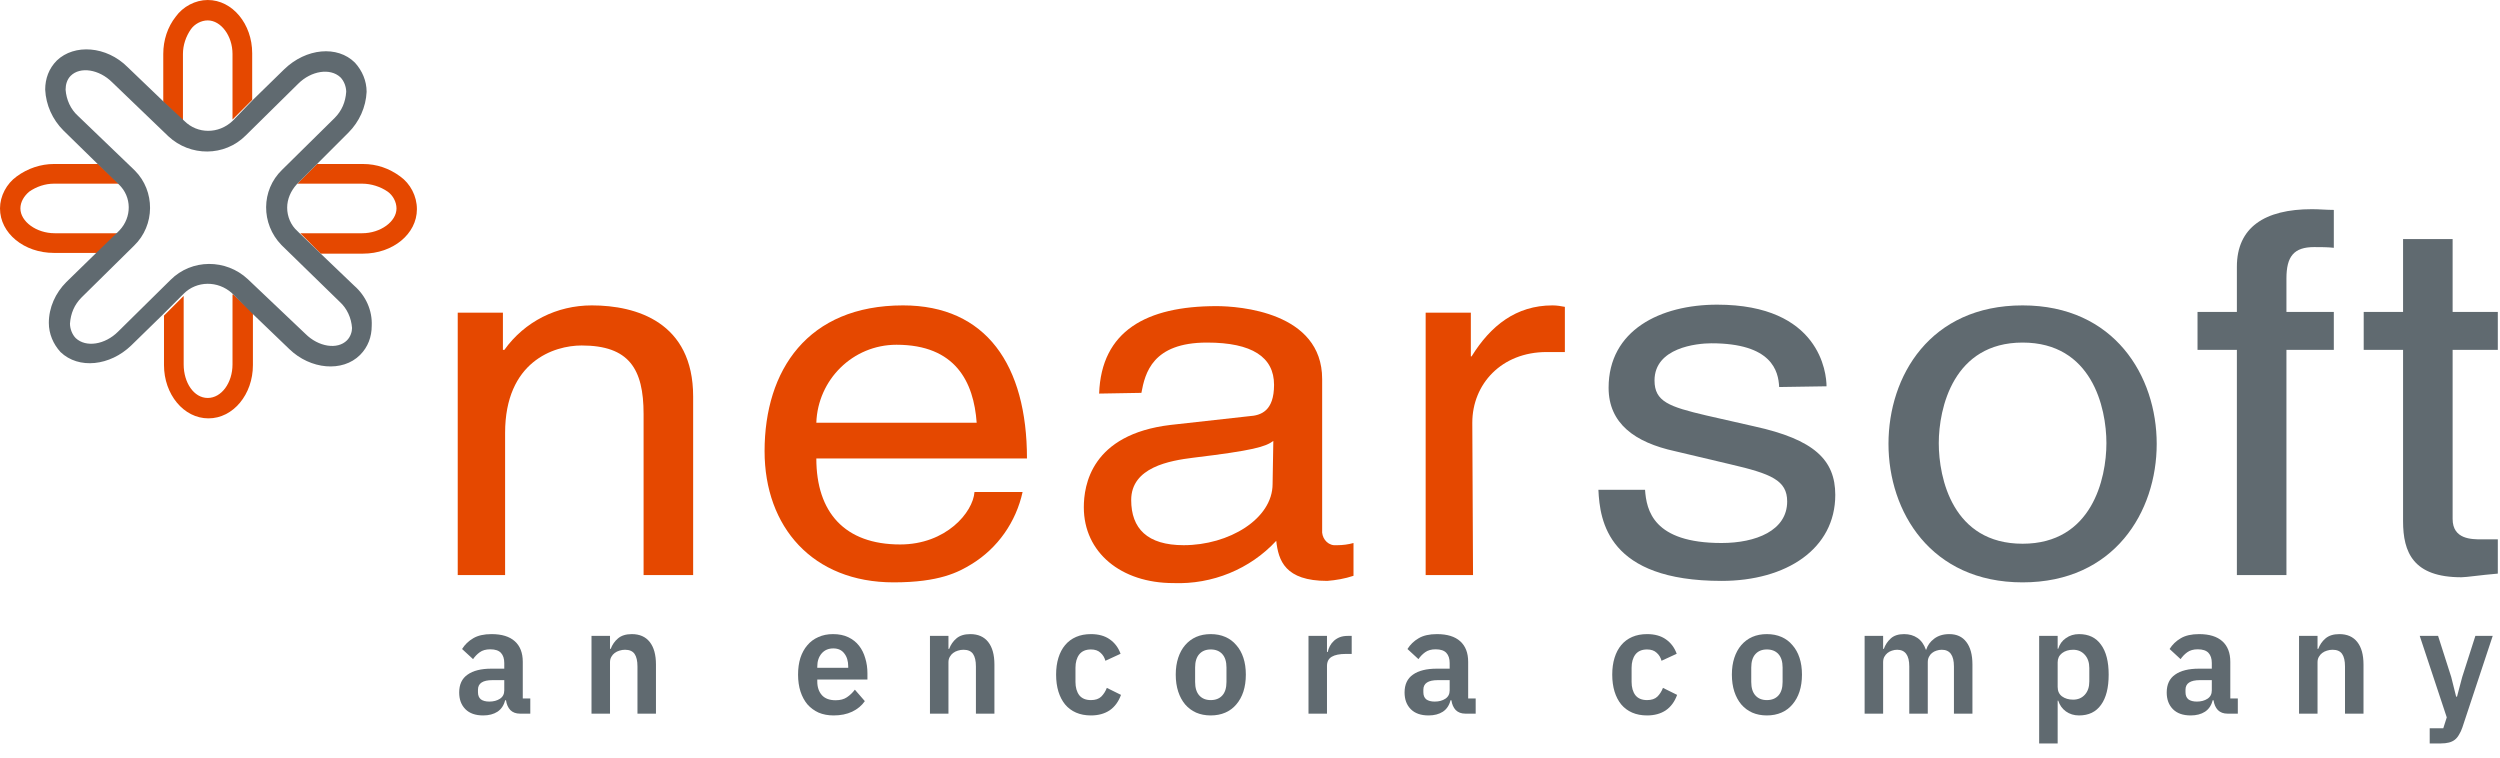 <svg width="343" height="104" viewBox="0 0 343 104" fill="none" xmlns="http://www.w3.org/2000/svg">
<g clip-path="url(#clip0)">
<path d="M95.1 78.9H88.3V56.8C88.3 50.6 86.3 47.4 79.8 47.4C76 47.4 69.3 49.6 69.3 59.4V78.9H62.8V42.9H69V48H69.2C72 44.1 76.4 41.9 81.2 41.9C87.3 41.9 95.1 44.2 95.1 54.4V78.9Z" fill="#E54800"/>
<path d="M140.3 67.5C139.4 71.6 136.9 75.2 133.3 77.4C131.5 78.5 128.9 79.9 122.6 79.9C111.5 79.9 104.9 72.3 104.9 61.9C104.9 50.8 110.8 41.9 123.9 41.9C135.3 41.9 140.9 50.1 140.9 62.9H112C112 70.3 115.9 74.7 123.5 74.7C129.8 74.7 133.5 70.3 133.7 67.5H140.3ZM134 58C133.6 52.4 131.1 47.3 123 47.3C117 47.3 112.2 52.1 112 58H134Z" fill="#E54800"/>
<path d="M150.8 54C151.1 45.4 157.3 42 166.9 42C170 42 181.4 42.8 181.4 52V72.7C181.3 73.7 182 74.7 183 74.8C183.2 74.8 183.4 74.8 183.5 74.8C184.2 74.8 185 74.7 185.7 74.5V79C184.5 79.4 183.3 79.6 182.1 79.7C176.3 79.7 175.4 76.9 175.1 74.2C171.5 78.1 166.3 80.2 161 80C153.8 80 148.7 75.8 148.7 69.6C148.7 66.6 149.7 59.6 160.6 58.3L171.4 57.1C173 57 174.8 56.4 174.8 52.8C174.8 49 171.8 47 165.6 47C158.1 47 157.1 51.2 156.6 53.9L150.8 54ZM174.7 60.5C173.6 61.3 172 61.8 163.7 62.8C160.5 63.2 155.2 64.1 155.2 68.6C155.2 72.5 157.4 74.8 162.4 74.8C168.6 74.8 174.6 71.2 174.6 66.4L174.7 60.5Z" fill="#E54800"/>
<path d="M202.1 78.9H195.6V42.9H201.8V48.9H201.9C204.5 44.7 208 41.9 213 41.9C213.6 41.9 214.2 42 214.7 42.1V48.3H212.2C206 48.3 202 52.7 202 58L202.1 78.9Z" fill="#E54800"/>
<path d="M244.1 53.1C244 50.9 243.1 47.1 234.8 47.1C232.8 47.1 227 47.7 227 52.2C227 55.1 229 55.8 234.1 57L240.7 58.5C248.9 60.3 251.8 63.1 251.8 67.9C251.8 75.3 245.1 79.7 236.2 79.7C220.6 79.7 219.5 71.5 219.3 67.2H225.7C225.9 70 226.8 74.5 236.2 74.5C240.9 74.5 245.2 72.8 245.2 68.8C245.2 65.9 243 65 237.4 63.7L229.8 61.9C224.3 60.7 220.7 58.1 220.7 53.2C220.7 45.3 227.8 41.8 235.6 41.8C249.7 41.8 250.6 51.2 250.6 53L244.1 53.1Z" fill="#606A70"/>
<path d="M277.5 41.9C290.1 41.9 295.9 51.6 295.9 60.9C295.9 70.2 290.1 79.9 277.5 79.9C264.9 79.9 259.1 70.2 259.1 60.9C259.1 51.6 264.8 41.9 277.5 41.9ZM277.5 74.6C287 74.6 289 65.7 289 60.8C289 55.9 287 47 277.5 47C268 47 266 56 266 60.8C266 65.6 267.9 74.6 277.5 74.6Z" fill="#606A70"/>
<path d="M313.7 48V78.9H306.9V48H301.5V42.8H306.9V36.6C306.9 31.2 310.7 28.7 317.2 28.7C318.2 28.7 319.2 28.8 320.2 28.8V34C319.4 33.9 318.3 33.9 317.5 33.9C314.7 33.9 313.7 35.2 313.7 38.2V42.8H320.2V48H313.7Z" fill="#606A70"/>
<path d="M336.5 48V71.2C336.5 74 339.1 74 340.5 74H342.7V78.7C340.3 78.9 338.4 79.2 337.7 79.2C331.1 79.2 329.7 75.8 329.7 71.5V48H324.3V42.8H329.7V32.8H336.5V42.8H342.7V48H336.5Z" fill="#606A70"/>
<path d="M54.9 24.2C53.4 23.1 51.7 22.5 49.8 22.5H43.5L40.8 25.2H49.7C50.9 25.2 52.2 25.6 53.2 26.3C53.9 26.8 54.4 27.7 54.4 28.6C54.4 30.4 52.2 32 49.7 32H41.2L44 34.8H49.8C53.9 34.8 57.2 32.1 57.2 28.7C57.2 26.9 56.3 25.2 54.9 24.2Z" fill="#E54800"/>
<path d="M32 40.4H31.9V50C31.9 52.5 30.4 54.6 28.5 54.6C26.6 54.6 25.2 52.5 25.2 50V40.6L22.5 43.3V50.1C22.5 54.1 25.2 57.4 28.6 57.4C32 57.4 34.7 54.1 34.7 50.1V42.9L32 40.4Z" fill="#E54800"/>
<path d="M28.5 0C26.8 0 25.1 0.9 24.1 2.3C23 3.7 22.4 5.5 22.4 7.4V14L25.1 16.6V7.4C25.1 6.2 25.5 5 26.2 4C26.7 3.3 27.6 2.8 28.5 2.8C30.3 2.8 31.9 4.9 31.9 7.4V16.4L34.6 13.7V7.3C34.6 3.3 31.9 0 28.5 0Z" fill="#E54800"/>
<path d="M16.3 32H7.5C5 32 2.8 30.4 2.8 28.6C2.8 27.7 3.3 26.9 4 26.3C5 25.6 6.2 25.2 7.4 25.2H16.3L13.5 22.5H7.4C5.6 22.5 3.8 23.1 2.3 24.2C0.9 25.2 0 26.9 0 28.6C0 32 3.3 34.7 7.4 34.7H13.5L16.3 32Z" fill="#E54800"/>
<path d="M48.6 39.2L44 34.8L41.1 32L40.8 31.7C39.9 30.9 39.4 29.7 39.4 28.5C39.4 27.3 39.9 26.2 40.7 25.3L43.5 22.5L47.8 18.2C49.3 16.7 50.2 14.7 50.3 12.6C50.3 11.1 49.7 9.7 48.7 8.6C46.3 6.2 42 6.6 39 9.5L34.7 13.7L32 16.5L31.9 16.6C30 18.4 27.1 18.4 25.3 16.6L22.4 13.9L17.5 9.2C14.6 6.3 10.2 6 7.8 8.3C6.7 9.4 6.2 10.8 6.2 12.3C6.3 14.4 7.2 16.4 8.7 17.9L13.4 22.5L16.3 25.3C18.1 27 18.1 29.8 16.4 31.6L16.3 31.7L16.1 31.9L13.2 34.7L9.1 38.7C7.6 40.2 6.7 42.2 6.7 44.3C6.7 45.8 7.3 47.2 8.3 48.3C10.8 50.7 15.1 50.2 18 47.4L22.2 43.3L25 40.5L25.2 40.3C27 38.5 29.9 38.5 31.8 40.2L31.9 40.3L34.6 43L39.7 47.9C42.6 50.7 47 51.1 49.4 48.7C50.5 47.6 51 46.2 51 44.7C51.1 42.6 50.2 40.6 48.6 39.2ZM47.6 46.7C46.3 48 43.7 47.6 41.9 45.8L34 38.3C31 35.5 26.3 35.5 23.4 38.4L16.2 45.5C14.4 47.3 11.8 47.7 10.4 46.4C9.9 45.9 9.6 45.1 9.6 44.4C9.7 43 10.2 41.8 11.2 40.8L18.4 33.7C21.3 30.9 21.3 26.2 18.5 23.4L18.4 23.3L10.7 15.9C9.7 15 9.1 13.7 9 12.3C9 11.6 9.2 10.9 9.7 10.4C11 9.1 13.6 9.5 15.4 11.3L23.1 18.7C26.1 21.5 30.8 21.5 33.7 18.6L40.9 11.5C42.7 9.7 45.3 9.3 46.7 10.6C47.2 11.1 47.5 11.9 47.5 12.6C47.4 14 46.9 15.2 45.9 16.2L38.7 23.3C35.8 26.1 35.8 30.7 38.6 33.6C38.7 33.7 38.7 33.7 38.8 33.8L46.6 41.4C47.6 42.3 48.2 43.6 48.3 45C48.3 45.5 48.1 46.2 47.6 46.7Z" fill="#606A70"/>
<path d="M71.348 97.913C70.793 97.913 70.35 97.749 70.019 97.422C69.702 97.082 69.504 96.632 69.424 96.074H69.305C69.134 96.768 68.783 97.293 68.255 97.647C67.726 97.988 67.072 98.158 66.291 98.158C65.234 98.158 64.421 97.872 63.853 97.3C63.284 96.728 63 95.965 63 95.011C63 93.907 63.383 93.09 64.15 92.559C64.917 92.014 66.007 91.741 67.422 91.741H69.186V90.965C69.186 90.365 69.034 89.902 68.73 89.575C68.426 89.248 67.937 89.085 67.263 89.085C66.668 89.085 66.186 89.221 65.816 89.493C65.459 89.752 65.155 90.065 64.903 90.433L63.397 89.044C63.78 88.43 64.289 87.94 64.923 87.572C65.558 87.191 66.397 87 67.442 87C68.843 87 69.907 87.327 70.634 87.981C71.361 88.635 71.725 89.575 71.725 90.801V95.828H72.756V97.913H71.348ZM67.144 96.257C67.713 96.257 68.195 96.128 68.592 95.869C68.988 95.61 69.186 95.229 69.186 94.725V93.315H67.561C66.239 93.315 65.578 93.751 65.578 94.623V94.97C65.578 95.406 65.71 95.733 65.974 95.951C66.252 96.155 66.642 96.257 67.144 96.257Z" fill="#606A70"/>
<path d="M81.155 97.913V87.245H83.693V89.023H83.792C84.004 88.451 84.334 87.974 84.784 87.593C85.246 87.198 85.881 87 86.687 87C87.758 87 88.577 87.361 89.146 88.083C89.714 88.805 89.998 89.834 89.998 91.169V97.913H87.46V91.435C87.46 90.672 87.328 90.1 87.064 89.718C86.799 89.337 86.363 89.146 85.755 89.146C85.491 89.146 85.233 89.187 84.982 89.268C84.744 89.337 84.526 89.445 84.327 89.595C84.142 89.732 83.99 89.909 83.871 90.127C83.752 90.331 83.693 90.576 83.693 90.862V97.913H81.155Z" fill="#606A70"/>
<path d="M114.372 98.158C113.605 98.158 112.918 98.029 112.31 97.77C111.715 97.497 111.206 97.123 110.783 96.646C110.373 96.155 110.056 95.57 109.831 94.888C109.607 94.194 109.494 93.417 109.494 92.559C109.494 91.714 109.6 90.951 109.811 90.27C110.036 89.589 110.353 89.01 110.763 88.533C111.173 88.042 111.675 87.668 112.27 87.409C112.865 87.136 113.539 87 114.293 87C115.099 87 115.8 87.143 116.395 87.429C116.989 87.715 117.478 88.103 117.862 88.594C118.245 89.085 118.529 89.657 118.714 90.311C118.913 90.951 119.012 91.639 119.012 92.375V93.233H112.131V93.499C112.131 94.275 112.343 94.902 112.766 95.379C113.189 95.842 113.817 96.074 114.65 96.074C115.284 96.074 115.8 95.937 116.196 95.665C116.606 95.392 116.97 95.045 117.287 94.623L118.655 96.196C118.232 96.809 117.65 97.293 116.91 97.647C116.183 97.988 115.337 98.158 114.372 98.158ZM114.332 88.962C113.658 88.962 113.123 89.194 112.726 89.657C112.33 90.12 112.131 90.719 112.131 91.455V91.618H116.375V91.435C116.375 90.699 116.196 90.106 115.839 89.657C115.496 89.194 114.993 88.962 114.332 88.962Z" fill="#606A70"/>
<path d="M127.59 97.913V87.245H130.128V89.023H130.227C130.439 88.451 130.769 87.974 131.219 87.593C131.681 87.198 132.316 87 133.122 87C134.193 87 135.013 87.361 135.581 88.083C136.149 88.805 136.434 89.834 136.434 91.169V97.913H133.896V91.435C133.896 90.672 133.763 90.1 133.499 89.718C133.235 89.337 132.798 89.146 132.19 89.146C131.926 89.146 131.668 89.187 131.417 89.268C131.179 89.337 130.961 89.445 130.763 89.595C130.578 89.732 130.426 89.909 130.307 90.127C130.188 90.331 130.128 90.576 130.128 90.862V97.913H127.59Z" fill="#606A70"/>
<path d="M149.677 98.158C148.91 98.158 148.229 98.029 147.635 97.77C147.04 97.511 146.537 97.136 146.128 96.646C145.731 96.155 145.427 95.57 145.215 94.888C145.004 94.194 144.898 93.417 144.898 92.559C144.898 91.7 145.004 90.93 145.215 90.249C145.427 89.568 145.731 88.989 146.128 88.512C146.537 88.022 147.04 87.647 147.635 87.388C148.229 87.129 148.91 87 149.677 87C150.721 87 151.58 87.238 152.255 87.715C152.942 88.192 153.438 88.853 153.742 89.698L151.66 90.658C151.541 90.208 151.316 89.841 150.986 89.555C150.668 89.255 150.232 89.105 149.677 89.105C148.963 89.105 148.428 89.337 148.071 89.8C147.727 90.263 147.555 90.869 147.555 91.618V93.56C147.555 94.309 147.727 94.915 148.071 95.379C148.428 95.828 148.963 96.053 149.677 96.053C150.285 96.053 150.754 95.897 151.085 95.583C151.415 95.256 151.673 94.854 151.858 94.377L153.801 95.338C153.458 96.278 152.935 96.986 152.235 97.463C151.534 97.926 150.682 98.158 149.677 98.158Z" fill="#606A70"/>
<path d="M166.111 98.158C165.371 98.158 164.703 98.029 164.108 97.77C163.527 97.511 163.024 97.136 162.601 96.646C162.192 96.155 161.874 95.57 161.65 94.888C161.425 94.194 161.312 93.417 161.312 92.559C161.312 91.7 161.425 90.93 161.65 90.249C161.874 89.568 162.192 88.989 162.601 88.512C163.024 88.022 163.527 87.647 164.108 87.388C164.703 87.129 165.371 87 166.111 87C166.851 87 167.519 87.129 168.114 87.388C168.709 87.647 169.211 88.022 169.621 88.512C170.044 88.989 170.368 89.568 170.592 90.249C170.817 90.93 170.929 91.7 170.929 92.559C170.929 93.417 170.817 94.194 170.592 94.888C170.368 95.57 170.044 96.155 169.621 96.646C169.211 97.136 168.709 97.511 168.114 97.77C167.519 98.029 166.851 98.158 166.111 98.158ZM166.111 96.053C166.785 96.053 167.314 95.842 167.697 95.42C168.081 94.997 168.272 94.377 168.272 93.56V91.578C168.272 90.774 168.081 90.161 167.697 89.738C167.314 89.316 166.785 89.105 166.111 89.105C165.45 89.105 164.928 89.316 164.545 89.738C164.161 90.161 163.97 90.774 163.97 91.578V93.56C163.97 94.377 164.161 94.997 164.545 95.42C164.928 95.842 165.45 96.053 166.111 96.053Z" fill="#606A70"/>
<path d="M179.525 97.913V87.245H182.063V89.452H182.162C182.228 89.166 182.327 88.894 182.459 88.635C182.605 88.362 182.79 88.124 183.014 87.92C183.239 87.715 183.503 87.552 183.808 87.429C184.125 87.306 184.488 87.245 184.898 87.245H185.453V89.718H184.66C183.801 89.718 183.153 89.847 182.717 90.106C182.281 90.365 182.063 90.787 182.063 91.373V97.913H179.525Z" fill="#606A70"/>
<path d="M201.055 97.913C200.5 97.913 200.057 97.749 199.727 97.422C199.409 97.082 199.211 96.632 199.132 96.074H199.013C198.841 96.768 198.491 97.293 197.962 97.647C197.433 97.988 196.779 98.158 195.999 98.158C194.941 98.158 194.128 97.872 193.56 97.3C192.991 96.728 192.707 95.965 192.707 95.011C192.707 93.907 193.091 93.09 193.857 92.559C194.624 92.014 195.715 91.741 197.129 91.741H198.894V90.965C198.894 90.365 198.742 89.902 198.438 89.575C198.134 89.248 197.645 89.085 196.97 89.085C196.376 89.085 195.893 89.221 195.523 89.493C195.166 89.752 194.862 90.065 194.611 90.433L193.104 89.044C193.487 88.43 193.996 87.94 194.631 87.572C195.265 87.191 196.105 87 197.149 87C198.55 87 199.614 87.327 200.341 87.981C201.068 88.635 201.432 89.575 201.432 90.801V95.828H202.463V97.913H201.055ZM196.851 96.257C197.42 96.257 197.902 96.128 198.299 95.869C198.695 95.61 198.894 95.229 198.894 94.725V93.315H197.268C195.946 93.315 195.285 93.751 195.285 94.623V94.97C195.285 95.406 195.417 95.733 195.682 95.951C195.959 96.155 196.349 96.257 196.851 96.257Z" fill="#606A70"/>
<path d="M225.978 98.158C225.211 98.158 224.53 98.029 223.936 97.77C223.341 97.511 222.838 97.136 222.429 96.646C222.032 96.155 221.728 95.57 221.517 94.888C221.305 94.194 221.199 93.417 221.199 92.559C221.199 91.7 221.305 90.93 221.517 90.249C221.728 89.568 222.032 88.989 222.429 88.512C222.838 88.022 223.341 87.647 223.936 87.388C224.53 87.129 225.211 87 225.978 87C227.022 87 227.882 87.238 228.556 87.715C229.243 88.192 229.739 88.853 230.043 89.698L227.961 90.658C227.842 90.208 227.617 89.841 227.287 89.555C226.969 89.255 226.533 89.105 225.978 89.105C225.264 89.105 224.729 89.337 224.372 89.8C224.028 90.263 223.856 90.869 223.856 91.618V93.56C223.856 94.309 224.028 94.915 224.372 95.379C224.729 95.828 225.264 96.053 225.978 96.053C226.586 96.053 227.055 95.897 227.386 95.583C227.716 95.256 227.974 94.854 228.159 94.377L230.102 95.338C229.759 96.278 229.236 96.986 228.536 97.463C227.835 97.926 226.983 98.158 225.978 98.158Z" fill="#606A70"/>
<path d="M242.412 98.158C241.672 98.158 241.004 98.029 240.409 97.77C239.828 97.511 239.325 97.136 238.902 96.646C238.493 96.155 238.175 95.57 237.951 94.888C237.726 94.194 237.614 93.417 237.614 92.559C237.614 91.7 237.726 90.93 237.951 90.249C238.175 89.568 238.493 88.989 238.902 88.512C239.325 88.022 239.828 87.647 240.409 87.388C241.004 87.129 241.672 87 242.412 87C243.152 87 243.82 87.129 244.415 87.388C245.01 87.647 245.512 88.022 245.922 88.512C246.345 88.989 246.669 89.568 246.893 90.249C247.118 90.93 247.23 91.7 247.23 92.559C247.23 93.417 247.118 94.194 246.893 94.888C246.669 95.57 246.345 96.155 245.922 96.646C245.512 97.136 245.01 97.511 244.415 97.77C243.82 98.029 243.152 98.158 242.412 98.158ZM242.412 96.053C243.086 96.053 243.615 95.842 243.998 95.42C244.382 94.997 244.573 94.377 244.573 93.56V91.578C244.573 90.774 244.382 90.161 243.998 89.738C243.615 89.316 243.086 89.105 242.412 89.105C241.751 89.105 241.229 89.316 240.846 89.738C240.462 90.161 240.271 90.774 240.271 91.578V93.56C240.271 94.377 240.462 94.997 240.846 95.42C241.229 95.842 241.751 96.053 242.412 96.053Z" fill="#606A70"/>
<path d="M255.826 97.913V87.245H258.364V89.023H258.463C258.661 88.465 258.978 87.988 259.415 87.593C259.851 87.198 260.459 87 261.239 87C261.953 87 262.567 87.177 263.083 87.531C263.598 87.886 263.982 88.424 264.233 89.146H264.273C264.458 88.546 264.821 88.042 265.363 87.633C265.918 87.211 266.612 87 267.445 87C268.463 87 269.243 87.361 269.785 88.083C270.34 88.805 270.618 89.834 270.618 91.169V97.913H268.08V91.435C268.08 89.909 267.524 89.146 266.414 89.146C266.163 89.146 265.918 89.187 265.68 89.268C265.456 89.337 265.251 89.445 265.066 89.595C264.894 89.732 264.755 89.909 264.649 90.127C264.544 90.331 264.491 90.576 264.491 90.862V97.913H261.953V91.435C261.953 89.909 261.397 89.146 260.287 89.146C260.049 89.146 259.811 89.187 259.573 89.268C259.349 89.337 259.144 89.445 258.959 89.595C258.787 89.732 258.641 89.909 258.522 90.127C258.417 90.331 258.364 90.576 258.364 90.862V97.913H255.826Z" fill="#606A70"/>
<path d="M279.772 87.245H282.311V89.003H282.39C282.575 88.39 282.925 87.906 283.441 87.552C283.956 87.184 284.558 87 285.245 87C286.567 87 287.572 87.484 288.259 88.451C288.96 89.405 289.31 90.774 289.31 92.559C289.31 94.357 288.96 95.74 288.259 96.707C287.572 97.674 286.567 98.158 285.245 98.158C284.558 98.158 283.956 97.974 283.441 97.606C282.938 97.238 282.588 96.748 282.39 96.135H282.311V102H279.772V87.245ZM284.432 95.992C285.093 95.992 285.629 95.767 286.038 95.317C286.448 94.868 286.653 94.262 286.653 93.499V91.659C286.653 90.897 286.448 90.29 286.038 89.841C285.629 89.377 285.093 89.146 284.432 89.146C283.824 89.146 283.315 89.302 282.905 89.616C282.509 89.929 282.311 90.345 282.311 90.862V94.255C282.311 94.813 282.509 95.243 282.905 95.542C283.315 95.842 283.824 95.992 284.432 95.992Z" fill="#606A70"/>
<path d="M305.621 97.913C305.066 97.913 304.623 97.749 304.293 97.422C303.975 97.082 303.777 96.632 303.698 96.074H303.579C303.407 96.768 303.057 97.293 302.528 97.647C301.999 97.988 301.345 98.158 300.565 98.158C299.507 98.158 298.694 97.872 298.126 97.3C297.558 96.728 297.273 95.965 297.273 95.011C297.273 93.907 297.657 93.09 298.423 92.559C299.19 92.014 300.281 91.741 301.695 91.741H303.46V90.965C303.46 90.365 303.308 89.902 303.004 89.575C302.7 89.248 302.211 89.085 301.536 89.085C300.942 89.085 300.459 89.221 300.089 89.493C299.732 89.752 299.428 90.065 299.177 90.433L297.67 89.044C298.053 88.43 298.562 87.94 299.197 87.572C299.831 87.191 300.671 87 301.715 87C303.116 87 304.18 87.327 304.907 87.981C305.634 88.635 305.998 89.575 305.998 90.801V95.828H307.029V97.913H305.621ZM301.417 96.257C301.986 96.257 302.468 96.128 302.865 95.869C303.262 95.61 303.46 95.229 303.46 94.725V93.315H301.834C300.512 93.315 299.851 93.751 299.851 94.623V94.97C299.851 95.406 299.983 95.733 300.248 95.951C300.525 96.155 300.915 96.257 301.417 96.257Z" fill="#606A70"/>
<path d="M315.428 97.913V87.245H317.966V89.023H318.065C318.277 88.451 318.607 87.974 319.057 87.593C319.52 87.198 320.154 87 320.96 87C322.031 87 322.851 87.361 323.419 88.083C323.988 88.805 324.272 89.834 324.272 91.169V97.913H321.734V91.435C321.734 90.672 321.602 90.1 321.337 89.718C321.073 89.337 320.637 89.146 320.028 89.146C319.764 89.146 319.506 89.187 319.255 89.268C319.017 89.337 318.799 89.445 318.601 89.595C318.416 89.732 318.264 89.909 318.145 90.127C318.026 90.331 317.966 90.576 317.966 90.862V97.913H315.428Z" fill="#606A70"/>
<path d="M339.621 87.245H342L337.836 99.813C337.704 100.195 337.552 100.522 337.38 100.794C337.221 101.08 337.03 101.312 336.805 101.489C336.58 101.666 336.309 101.796 335.992 101.877C335.675 101.959 335.305 102 334.882 102H333.355V99.915H335.219L335.695 98.424L331.987 87.245H334.505L336.309 92.886L336.983 95.583H337.102L337.816 92.886L339.621 87.245Z" fill="#606A70"/>
</g>
<defs>
<clipPath id="clip0">
<rect width="342.7" height="103.8" fill="white"/>
</clipPath>
</defs>
</svg>
